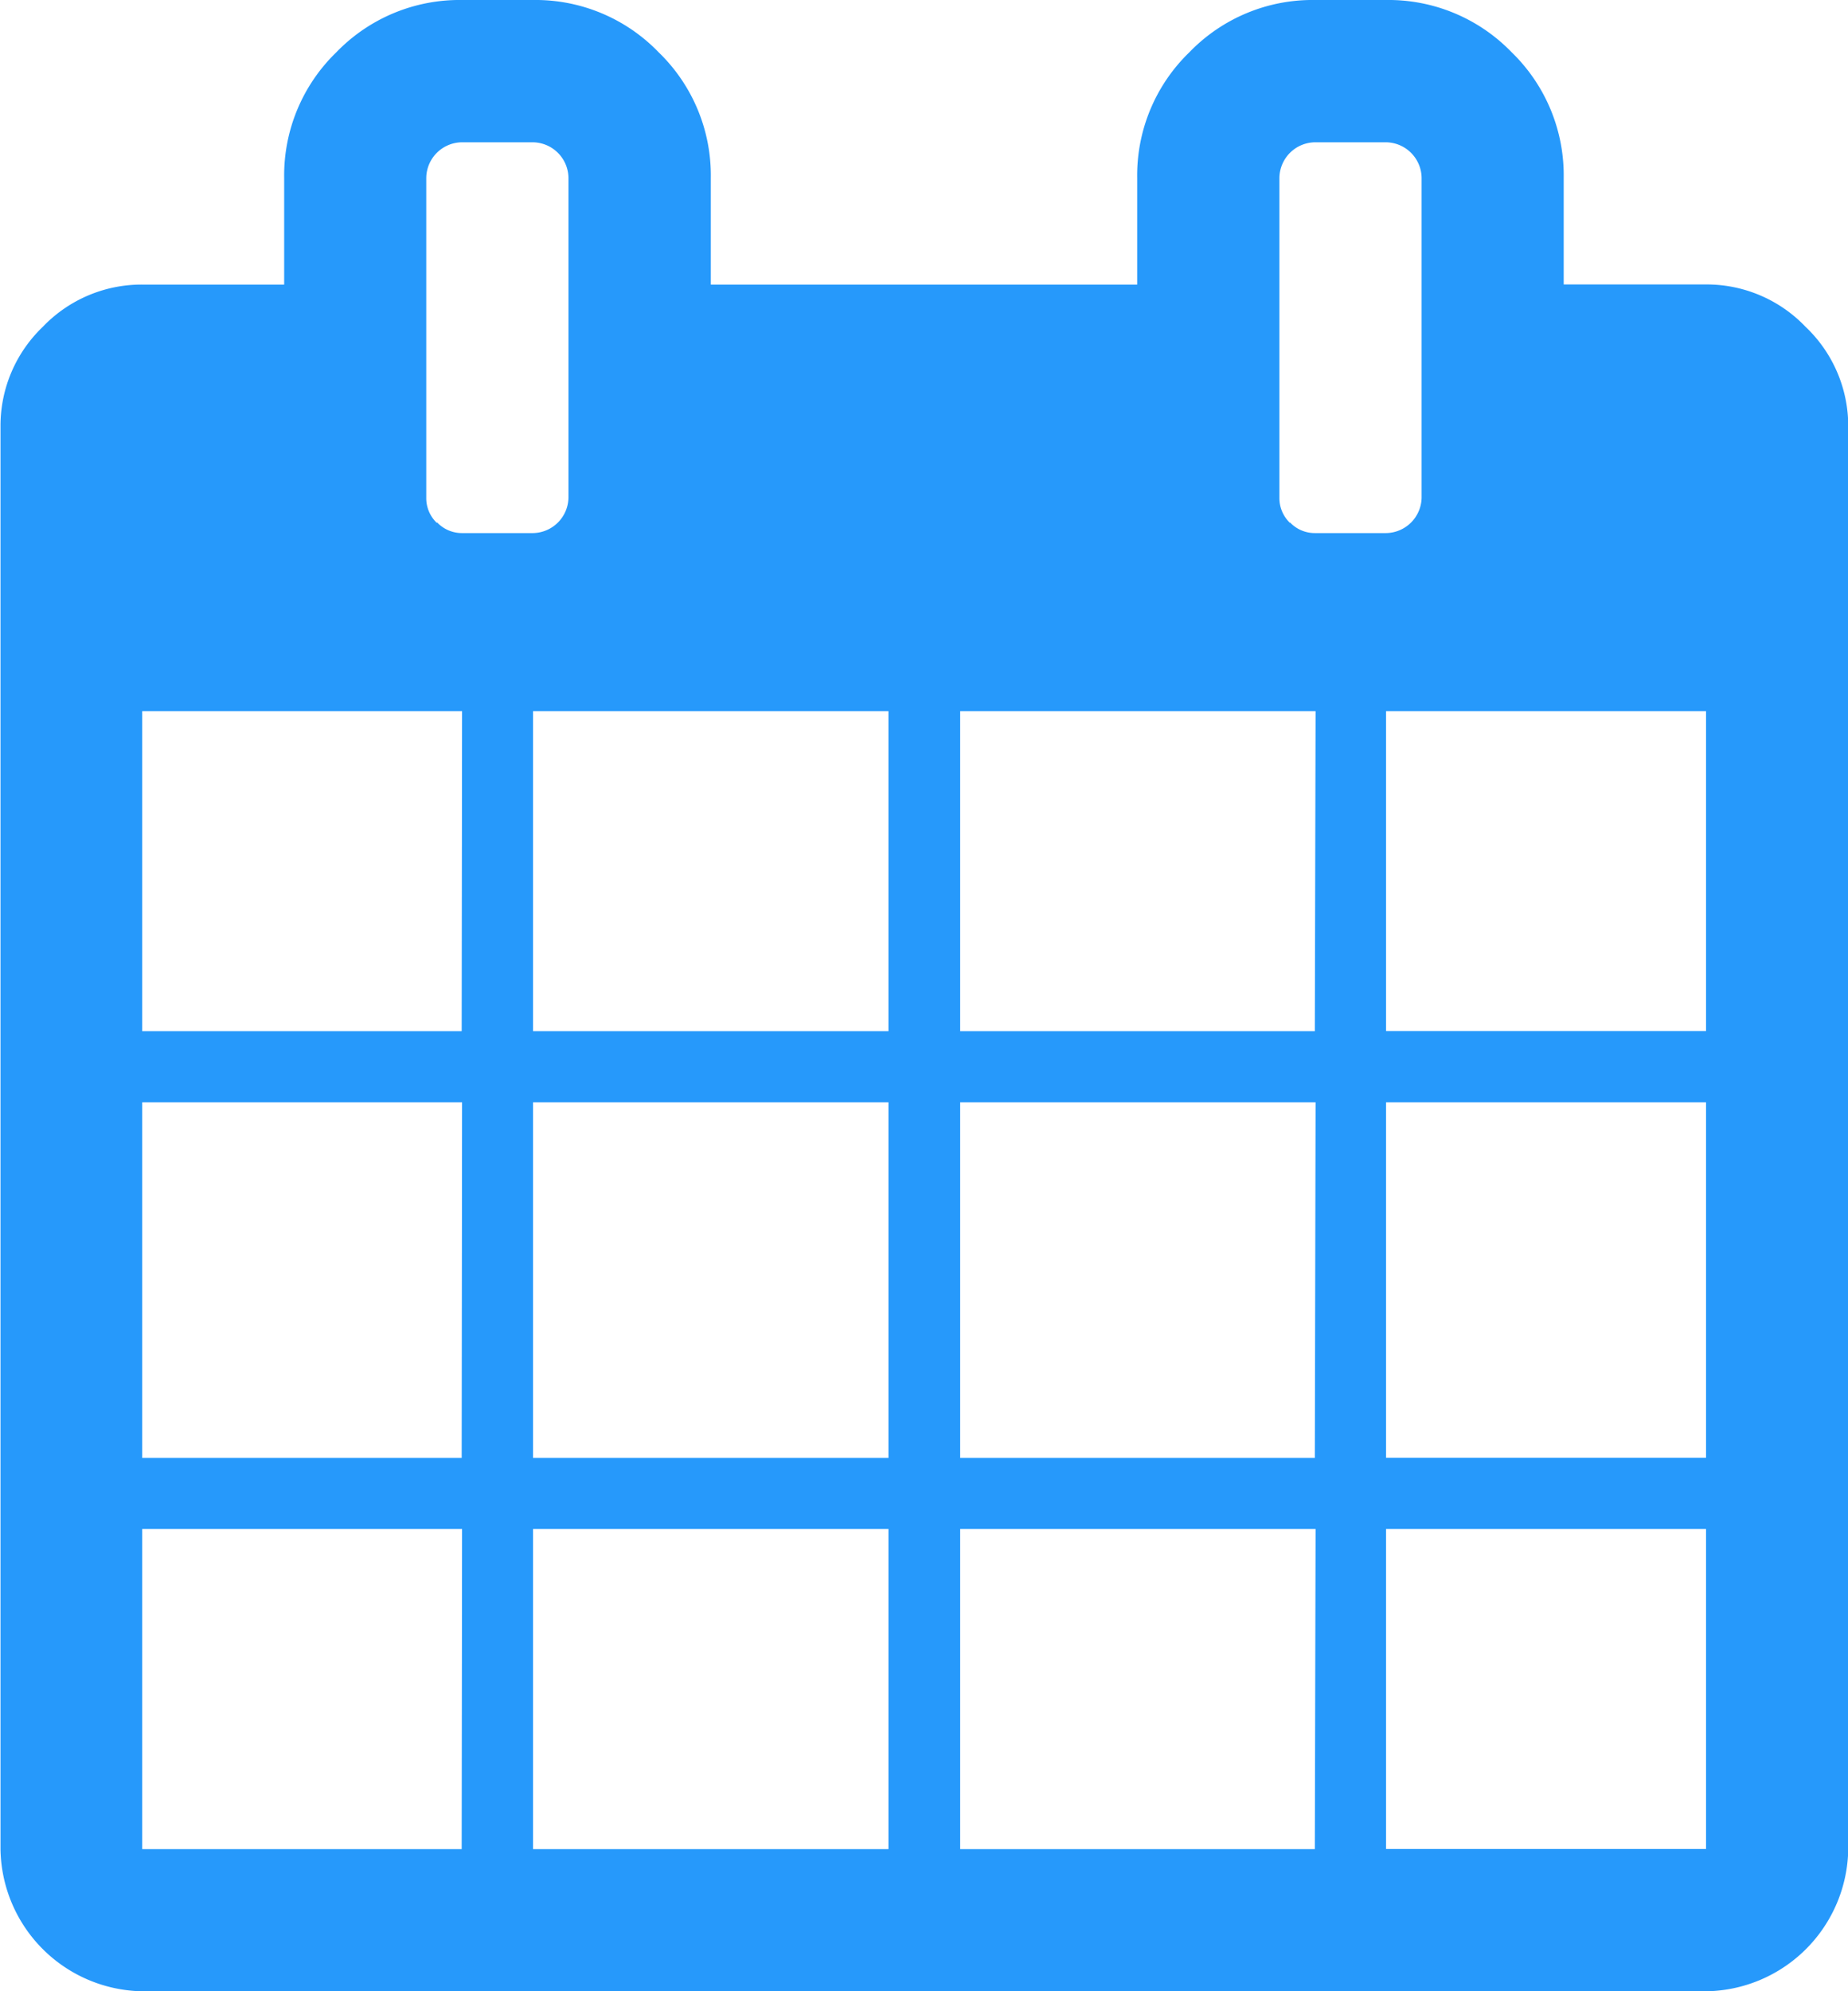 <svg xmlns="http://www.w3.org/2000/svg" width="14.866" height="16.01" viewBox="0 0 14.866 16.01"><g transform="translate(-18.276)"><path d="M32.8,2.627a1.1,1.1,0,0,0-.8-.34H30.855V1.429a1.377,1.377,0,0,0-.42-1.01A1.377,1.377,0,0,0,29.426,0h-.572a1.376,1.376,0,0,0-1.01.42,1.376,1.376,0,0,0-.42,1.01v.858H23.994V1.43a1.376,1.376,0,0,0-.42-1.01A1.376,1.376,0,0,0,22.564,0h-.572a1.377,1.377,0,0,0-1.01.42,1.377,1.377,0,0,0-.42,1.01v.858H19.42a1.1,1.1,0,0,0-.8.34,1.1,1.1,0,0,0-.34.8V14.867A1.16,1.16,0,0,0,19.42,16.01H32a1.16,1.16,0,0,0,1.144-1.143V3.431A1.1,1.1,0,0,0,32.8,2.627Zm-10.81,12.24H19.42V12.293h2.573Zm0-3.145H19.42V8.863h2.573Zm0-3.431H19.42V5.718h2.573Zm-.2-4.087a.274.274,0,0,1-.085-.2V1.43a.29.29,0,0,1,.286-.286h.572a.29.29,0,0,1,.286.286V4a.29.29,0,0,1-.286.286h-.572A.275.275,0,0,1,21.792,4.2Zm3.632,10.663H22.564V12.293h2.859v2.573Zm0-3.145H22.564V8.863h2.859v2.859Zm0-3.431H22.564V5.718h2.859V8.291Zm3.431,6.576H26V12.293h2.859Zm0-3.145H26V8.863h2.859Zm0-3.431H26V5.718h2.859Zm-.2-4.087a.275.275,0,0,1-.085-.2V1.43a.29.29,0,0,1,.286-.286h.572a.29.29,0,0,1,.286.286V4a.29.29,0,0,1-.286.286h-.572A.274.274,0,0,1,28.653,4.2ZM32,14.866H29.426V12.293H32Zm0-3.145H29.426V8.863H32Zm0-3.431H29.426V5.718H32Z" transform="translate(0 0)" fill="#2699fb"/></g></svg>